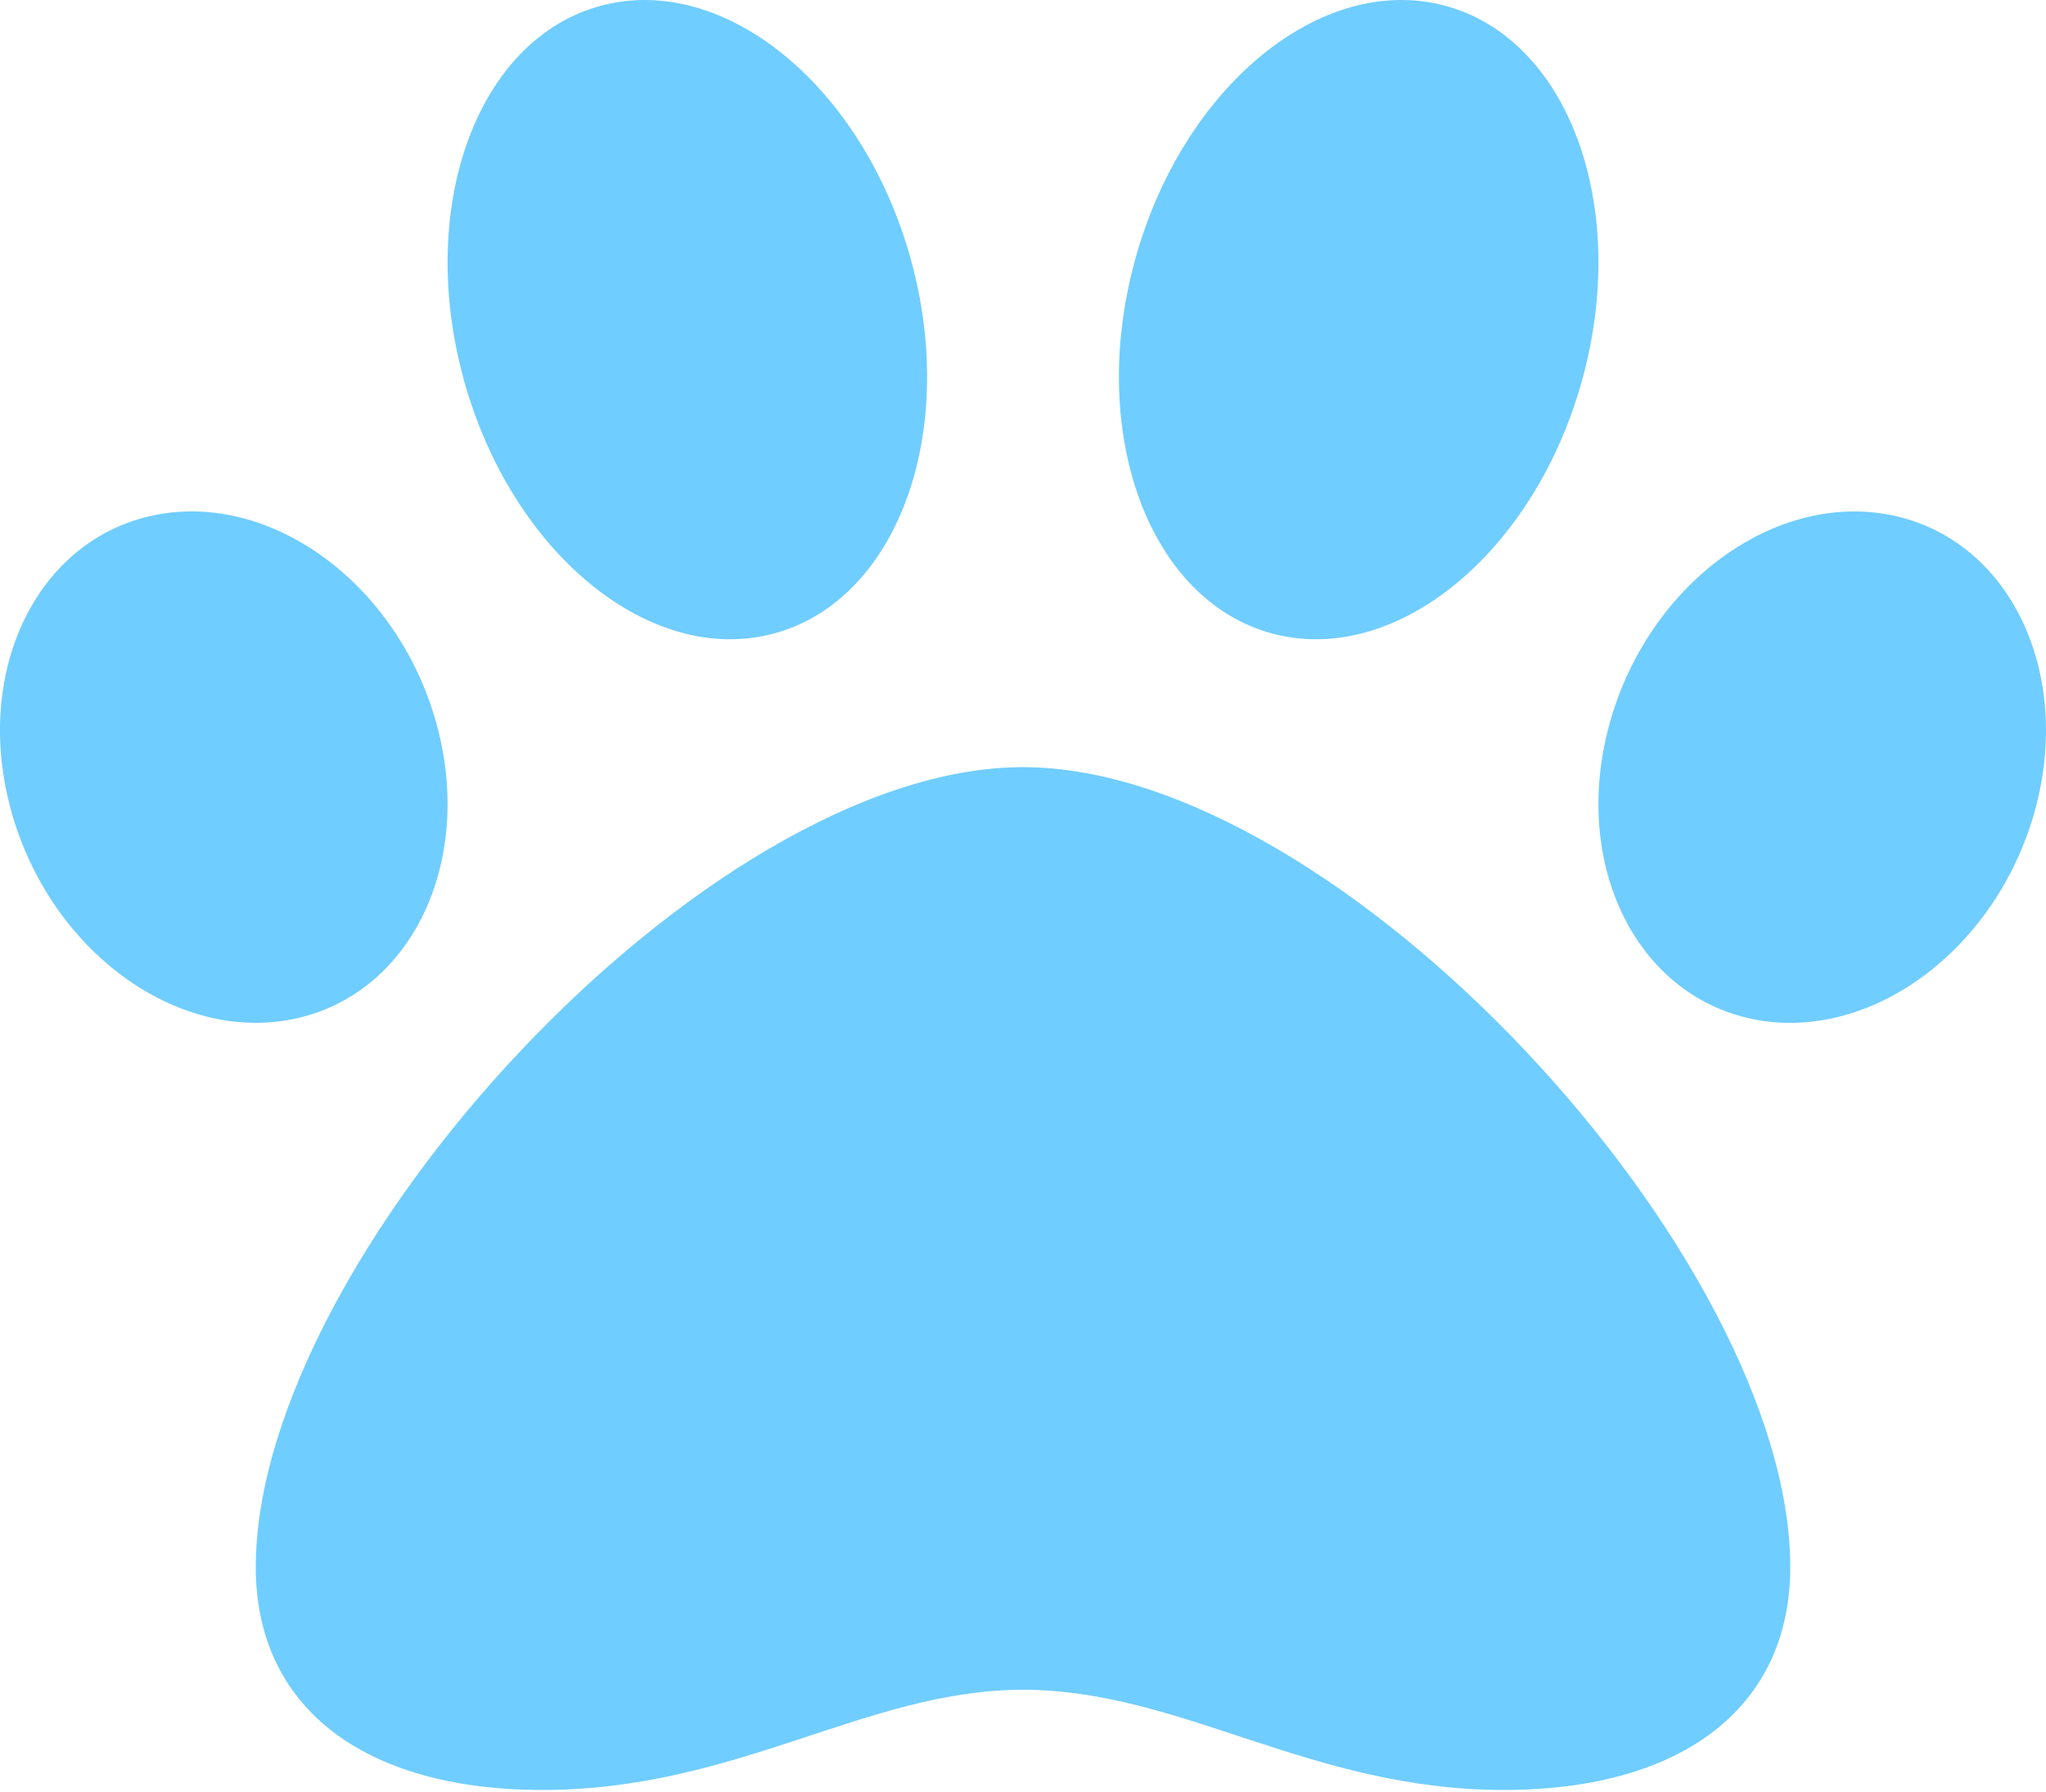 <svg width="250" height="219" viewBox="0 0 250 219" fill="none" xmlns="http://www.w3.org/2000/svg">
<path d="M125.002 93.752C86.228 93.752 31.253 153.693 31.253 191.53C31.253 208.571 44.344 218.751 66.282 218.751C90.13 218.751 105.877 206.505 125.002 206.505C144.294 206.505 160.085 218.751 183.723 218.751C205.661 218.751 218.751 208.571 218.751 191.53C218.751 153.693 163.776 93.752 125.002 93.752ZM53.089 87.595C48.011 70.677 32.367 59.72 18.148 63.118C3.929 66.516 -3.478 82.986 1.6 99.905C6.678 116.824 22.323 127.78 36.541 124.382C50.76 120.984 58.167 104.514 53.089 87.595ZM94.456 77.449C109.563 73.474 117.122 53.064 111.34 31.863C105.559 10.662 88.626 -3.297 73.519 0.677C58.411 4.652 50.853 25.062 56.634 46.263C62.415 67.464 79.353 81.428 94.456 77.449ZM231.852 63.123C217.633 59.724 201.994 70.681 196.911 87.6C191.833 104.519 199.24 120.988 213.459 124.387C227.677 127.785 243.317 116.828 248.4 99.91C253.478 82.991 246.07 66.521 231.852 63.123ZM155.549 77.449C170.656 81.424 187.59 67.464 193.371 46.263C199.152 25.062 191.594 4.657 176.486 0.677C161.379 -3.302 144.446 10.662 138.664 31.863C132.883 53.064 140.442 73.474 155.549 77.449Z" fill="#70CDFF"/>
</svg>
